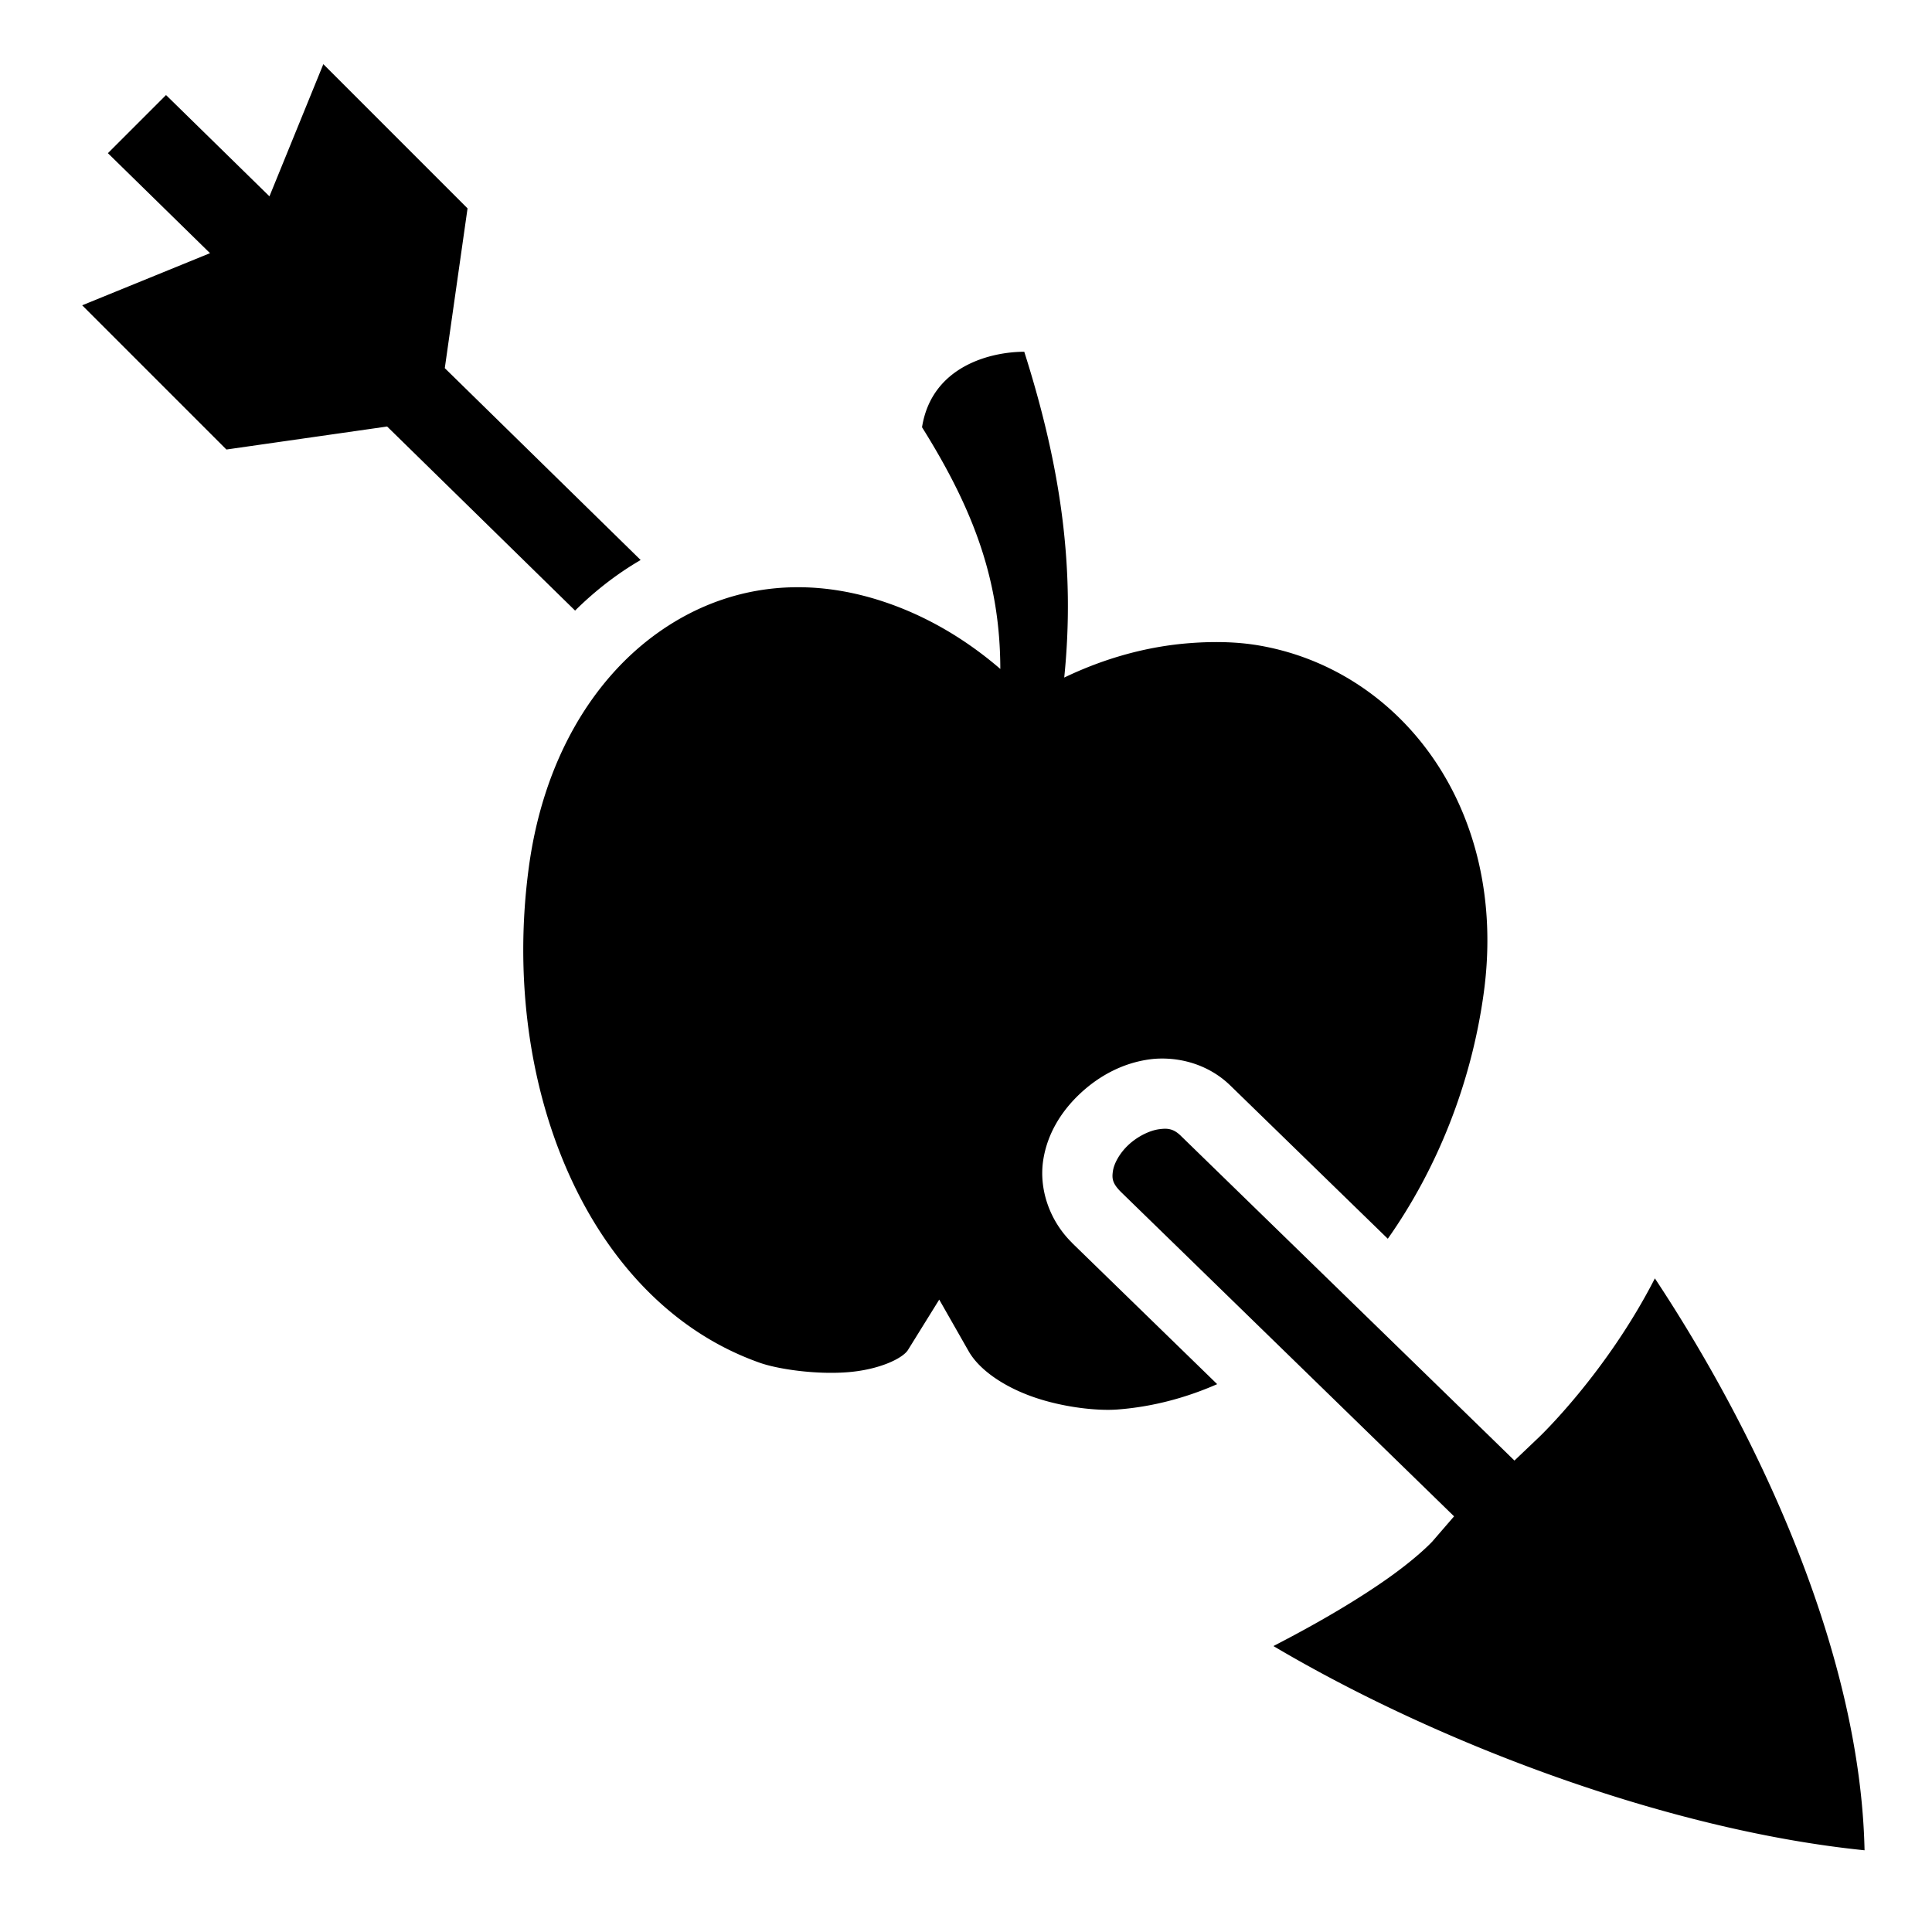 <svg xmlns="http://www.w3.org/2000/svg" viewBox="0 0 512 512"><path d="M85.688 17 71.406 52.03 44 25.187 28.594 40.594l27.062 26.5L21.78 80.906 60 119.126l42.594-6.095 49.812 48.781c3.39-3.362 7-6.418 10.813-9.156a84 84 0 0 1 6.56-4.25l-51.906-50.844 6.031-42.341zm185.751 76.219-.002.002c-8.535-.003-24.482 3.607-27.093 20 13.8 22.026 20.71 40.8 20.75 64.058-8.927-7.693-18.882-13.599-29.5-17.341-8.623-3.036-17.01-4.425-25.03-4.313-13.37.187-25.711 4.518-36.44 12.22-17.165 12.323-30.14 33.692-33.968 61.905-7.802 57.496 15.477 115.295 61.22 131.406 4.761 1.677 14.685 3.154 23.186 2.5 8.503-.654 14.683-3.687 16.063-5.906l8.28-13.344 7.782 13.656c2.828 4.977 9.347 9.443 17.25 12.188 7.905 2.745 16.924 3.686 22.22 3.28 9.135-.695 17.988-3.023 26.406-6.717l-38.438-37.407v-.029c-6.18-6.054-8.755-14.46-7.687-21.75 1.07-7.29 4.987-13.366 10-18 5.013-4.636 11.309-7.996 18.406-8.908 1.774-.23 3.61-.253 5.47-.096 5.564.47 11.285 2.706 15.748 7.065l.032.029 41.687 40.562c13.06-18.516 22.175-41.198 25.44-65.25 6.63-48.853-22.3-86.079-60.5-92.123l-.44-.062c-5.175-.77-10.93-.875-17-.406-11.28.858-22.543 3.982-33.25 9.125 2.932-28.897-.828-55.604-10.592-86.344zm37.373 205.906c-.228-.004-.472.015-.718.03-.28.02-.565.055-.875.095-2.48.318-5.678 1.86-8.096 4.094s-3.895 5.01-4.187 7c-.29 1.984-.184 3.264 2.25 5.656l81.843 79.688 6.315 6.156-5.75 6.656s-3.9 4.28-12.563 10.313c-6.464 4.5-15.94 10.39-29.56 17.406 43.76 25.907 104.591 48.83 156.656 54.125-1.08-51.14-26.908-108.249-55.565-151.565-12.887 25.173-30.685 42.065-30.685 42.065l-6.531 6.22-6.44-6.283-81.875-79.685H313v-.032c-1.407-1.38-2.592-1.913-4.187-1.939z"/></svg>